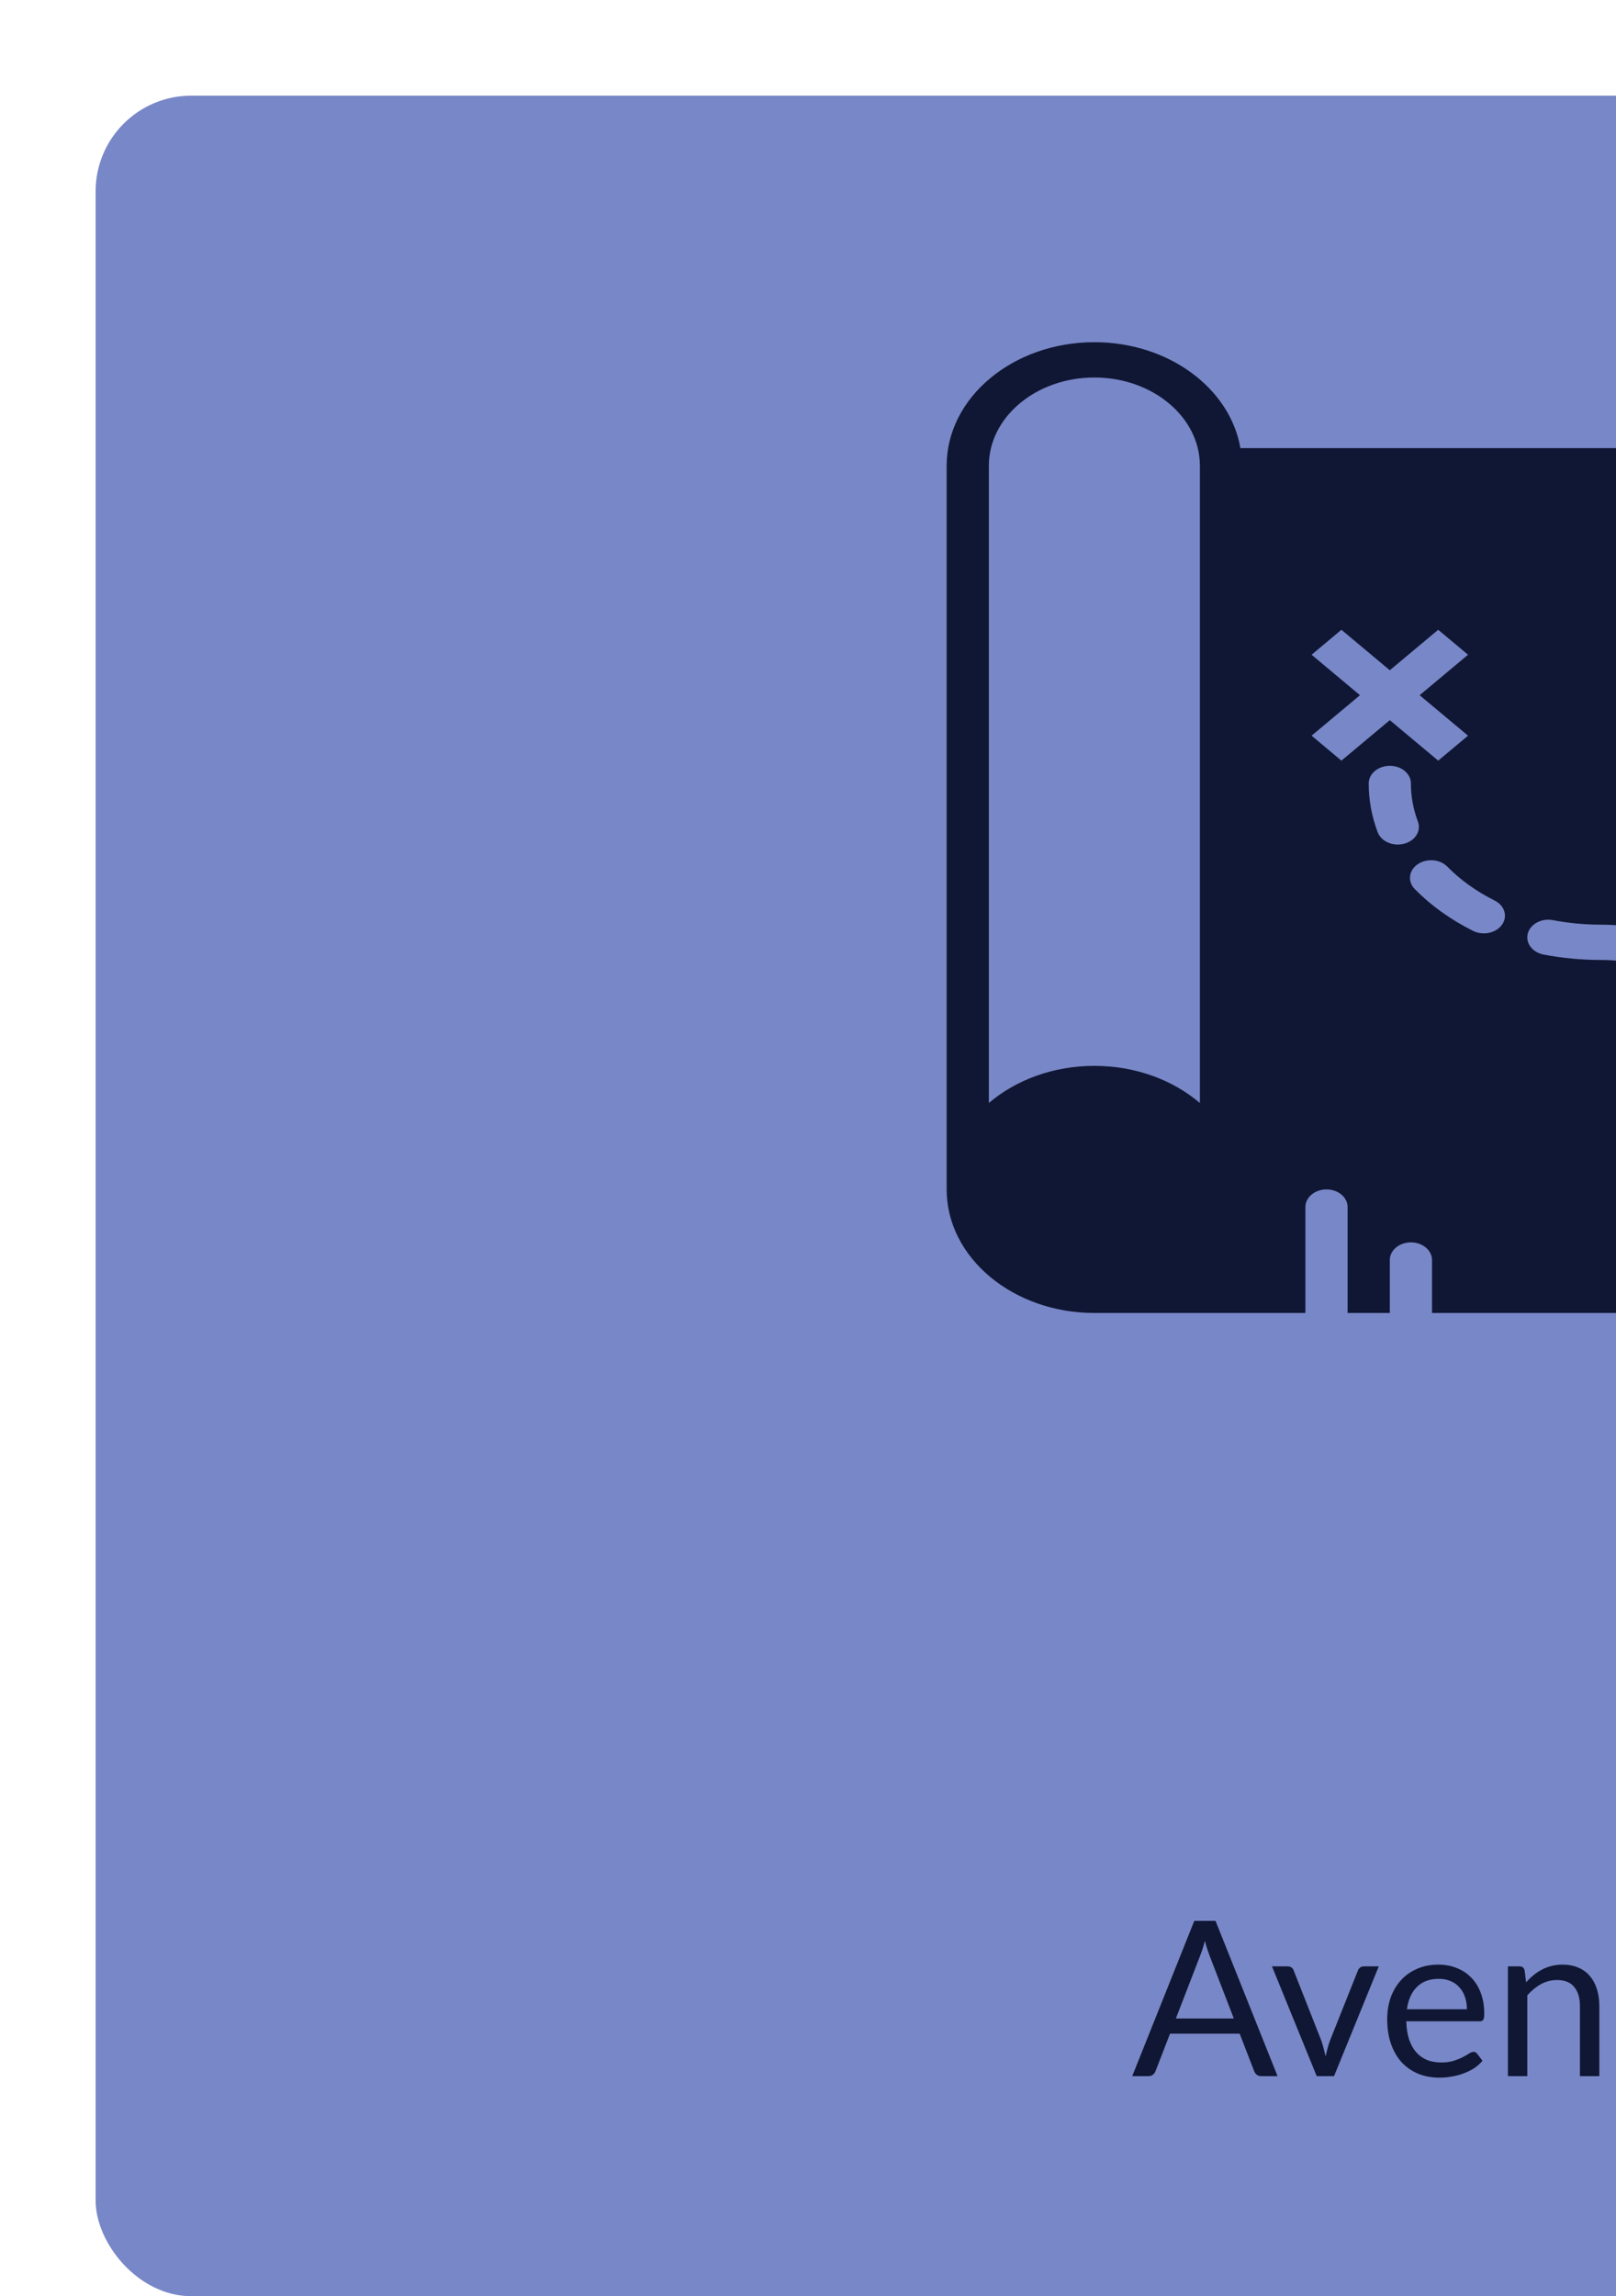 <svg width="169" height="240" viewBox="0 0 169 240" fill="none" xmlns="http://www.w3.org/2000/svg">
<g filter="url(#filter0_d_581_3877)">
<rect width="306" height="230" rx="10" fill="#7887C7"/>
<path d="M119.032 200.975L116.483 194.372C116.408 194.175 116.328 193.949 116.245 193.692C116.162 193.428 116.083 193.148 116.007 192.854C115.849 193.465 115.687 193.975 115.52 194.383L112.972 200.975H119.032ZM123.607 207H121.908C121.712 207 121.553 206.951 121.433 206.853C121.312 206.755 121.221 206.63 121.161 206.479L119.643 202.56H112.361L110.843 206.479C110.798 206.615 110.711 206.736 110.582 206.841C110.454 206.947 110.295 207 110.107 207H108.408L114.898 190.77H117.117L123.607 207ZM134.191 195.527L129.513 207H127.701L123.023 195.527H124.666C124.832 195.527 124.968 195.568 125.073 195.651C125.179 195.734 125.251 195.833 125.288 195.946L128.199 203.33C128.29 203.61 128.369 203.882 128.437 204.146C128.505 204.41 128.569 204.674 128.63 204.939C128.69 204.674 128.754 204.41 128.822 204.146C128.89 203.882 128.973 203.61 129.071 203.33L132.016 195.946C132.061 195.825 132.137 195.727 132.243 195.651C132.348 195.568 132.473 195.527 132.616 195.527H134.191ZM143.409 200.012C143.409 199.544 143.341 199.117 143.205 198.732C143.077 198.339 142.884 198.003 142.627 197.724C142.378 197.437 142.073 197.218 141.71 197.067C141.348 196.909 140.936 196.829 140.476 196.829C139.509 196.829 138.743 197.112 138.176 197.679C137.618 198.237 137.27 199.015 137.134 200.012H143.409ZM145.04 205.392C144.791 205.694 144.492 205.958 144.145 206.185C143.798 206.403 143.424 206.585 143.024 206.728C142.631 206.872 142.224 206.977 141.801 207.045C141.378 207.121 140.959 207.159 140.543 207.159C139.751 207.159 139.018 207.026 138.346 206.762C137.682 206.49 137.104 206.098 136.613 205.584C136.13 205.063 135.753 204.421 135.481 203.659C135.209 202.896 135.073 202.02 135.073 201.031C135.073 200.231 135.194 199.483 135.435 198.789C135.685 198.094 136.04 197.494 136.5 196.988C136.961 196.474 137.523 196.074 138.188 195.787C138.852 195.493 139.6 195.346 140.43 195.346C141.117 195.346 141.752 195.463 142.333 195.697C142.922 195.923 143.428 196.255 143.851 196.693C144.281 197.124 144.617 197.66 144.859 198.302C145.1 198.936 145.221 199.661 145.221 200.476C145.221 200.793 145.187 201.005 145.119 201.11C145.051 201.216 144.923 201.269 144.734 201.269H137.066C137.089 201.994 137.187 202.624 137.361 203.16C137.542 203.697 137.791 204.146 138.108 204.508C138.426 204.863 138.803 205.131 139.241 205.312C139.679 205.486 140.17 205.573 140.713 205.573C141.219 205.573 141.653 205.516 142.016 205.403C142.386 205.282 142.703 205.154 142.967 205.018C143.232 204.882 143.451 204.757 143.624 204.644C143.805 204.523 143.96 204.463 144.089 204.463C144.255 204.463 144.383 204.527 144.474 204.656L145.04 205.392ZM149.6 197.192C149.849 196.912 150.114 196.659 150.393 196.433C150.672 196.206 150.967 196.014 151.276 195.855C151.594 195.689 151.926 195.565 152.273 195.481C152.628 195.391 153.009 195.346 153.417 195.346C154.044 195.346 154.595 195.451 155.071 195.663C155.554 195.867 155.954 196.161 156.271 196.546C156.596 196.924 156.841 197.38 157.007 197.917C157.174 198.453 157.257 199.045 157.257 199.695V207H155.229V199.695C155.229 198.826 155.029 198.154 154.629 197.679C154.236 197.195 153.636 196.954 152.828 196.954C152.232 196.954 151.673 197.097 151.152 197.384C150.638 197.671 150.163 198.06 149.725 198.551V207H147.697V195.527H148.909C149.196 195.527 149.374 195.666 149.442 195.946L149.6 197.192ZM163.696 207.181C162.79 207.181 162.092 206.928 161.601 206.422C161.118 205.916 160.876 205.188 160.876 204.236V197.214H159.494C159.373 197.214 159.271 197.18 159.188 197.112C159.105 197.037 159.064 196.924 159.064 196.773V195.968L160.944 195.731L161.408 192.186C161.431 192.072 161.48 191.982 161.556 191.914C161.639 191.838 161.744 191.801 161.873 191.801H162.892V195.753H166.211V197.214H162.892V204.101C162.892 204.584 163.009 204.942 163.243 205.177C163.477 205.411 163.779 205.528 164.149 205.528C164.361 205.528 164.542 205.501 164.693 205.448C164.851 205.388 164.987 205.324 165.101 205.256C165.214 205.188 165.308 205.127 165.384 205.075C165.467 205.014 165.539 204.984 165.599 204.984C165.705 204.984 165.799 205.048 165.882 205.177L166.471 206.139C166.124 206.464 165.705 206.721 165.214 206.909C164.723 207.091 164.217 207.181 163.696 207.181ZM177.727 195.527V207H176.526C176.239 207 176.058 206.86 175.983 206.581L175.824 205.346C175.326 205.898 174.767 206.343 174.148 206.683C173.529 207.015 172.819 207.181 172.018 207.181C171.392 207.181 170.837 207.079 170.354 206.875C169.878 206.664 169.478 206.37 169.153 205.992C168.828 205.614 168.583 205.158 168.417 204.622C168.258 204.085 168.179 203.493 168.179 202.843V195.527H170.195V202.843C170.195 203.712 170.391 204.384 170.784 204.859C171.184 205.335 171.792 205.573 172.607 205.573C173.204 205.573 173.759 205.433 174.272 205.154C174.793 204.867 175.273 204.474 175.711 203.976V195.527H177.727ZM182.837 197.826C183.2 197.041 183.645 196.429 184.174 195.991C184.702 195.546 185.348 195.323 186.111 195.323C186.352 195.323 186.583 195.349 186.802 195.402C187.028 195.455 187.228 195.538 187.402 195.651L187.255 197.158C187.209 197.346 187.096 197.441 186.915 197.441C186.809 197.441 186.654 197.418 186.45 197.373C186.247 197.328 186.016 197.305 185.76 197.305C185.397 197.305 185.072 197.358 184.786 197.464C184.506 197.569 184.253 197.728 184.027 197.939C183.808 198.143 183.608 198.4 183.426 198.709C183.253 199.011 183.094 199.359 182.951 199.751V207H180.923V195.527H182.079C182.298 195.527 182.449 195.568 182.532 195.651C182.615 195.734 182.671 195.878 182.702 196.082L182.837 197.826ZM195.216 201.835C194.287 201.866 193.494 201.941 192.837 202.062C192.188 202.175 191.655 202.326 191.24 202.515C190.832 202.704 190.534 202.926 190.345 203.183C190.164 203.44 190.074 203.727 190.074 204.044C190.074 204.346 190.123 204.606 190.221 204.825C190.319 205.044 190.451 205.226 190.617 205.369C190.791 205.505 190.991 205.607 191.217 205.675C191.452 205.735 191.701 205.765 191.965 205.765C192.32 205.765 192.645 205.731 192.939 205.664C193.233 205.588 193.509 205.482 193.766 205.346C194.03 205.21 194.279 205.048 194.513 204.859C194.755 204.671 194.989 204.455 195.216 204.214V201.835ZM188.703 197.146C189.337 196.535 190.021 196.078 190.753 195.776C191.485 195.474 192.297 195.323 193.188 195.323C193.83 195.323 194.4 195.429 194.898 195.64C195.397 195.851 195.816 196.146 196.156 196.523C196.495 196.901 196.752 197.358 196.926 197.894C197.099 198.43 197.186 199.019 197.186 199.661V207H196.291C196.095 207 195.944 206.97 195.838 206.909C195.733 206.841 195.65 206.713 195.589 206.524L195.363 205.437C195.061 205.716 194.766 205.966 194.479 206.185C194.192 206.396 193.89 206.577 193.573 206.728C193.256 206.872 192.916 206.981 192.554 207.057C192.199 207.14 191.803 207.181 191.365 207.181C190.919 207.181 190.5 207.121 190.107 207C189.715 206.872 189.371 206.683 189.077 206.434C188.79 206.185 188.56 205.871 188.386 205.494C188.22 205.109 188.137 204.656 188.137 204.135C188.137 203.681 188.261 203.247 188.511 202.832C188.76 202.409 189.164 202.035 189.722 201.711C190.281 201.386 191.01 201.122 191.908 200.918C192.807 200.707 193.909 200.586 195.216 200.556V199.661C195.216 198.77 195.023 198.098 194.638 197.645C194.253 197.184 193.69 196.954 192.95 196.954C192.452 196.954 192.033 197.018 191.693 197.146C191.361 197.267 191.07 197.407 190.821 197.565C190.579 197.716 190.368 197.856 190.187 197.985C190.013 198.105 189.839 198.166 189.666 198.166C189.53 198.166 189.413 198.132 189.315 198.064C189.217 197.988 189.133 197.898 189.065 197.792L188.703 197.146Z" fill="#101734"/>
<path d="M201.552 25.767C193.786 25.767 187.357 30.588 186.28 36.836H177.276V44.215C177.276 45.234 176.289 46.06 175.069 46.06C173.849 46.06 172.862 45.234 172.862 44.215V36.836H168.448V47.905C168.448 48.923 167.462 49.75 166.241 49.75C165.021 49.75 164.034 48.923 164.034 47.905V36.836H119.72C118.643 30.588 112.214 25.767 104.448 25.767C95.932 25.767 89 31.56 89 38.681V114.319C89 121.44 95.932 127.233 104.448 127.233H126.517V116.164C126.517 115.145 127.504 114.319 128.724 114.319C129.945 114.319 130.931 115.145 130.931 116.164V127.233H135.345V121.698C135.345 120.68 136.331 119.853 137.552 119.853C138.772 119.853 139.759 120.68 139.759 121.698V127.233H201.552C210.068 127.233 217 121.44 217 114.319V38.681C217 31.56 210.068 25.767 201.552 25.767ZM115.483 105.289C112.678 102.894 108.767 101.405 104.448 101.405C100.129 101.405 96.219 102.894 93.414 105.289V38.681C93.414 33.595 98.364 29.457 104.448 29.457C110.533 29.457 115.483 33.595 115.483 38.681V105.289ZM130.284 69.502L127.164 66.894L132.224 62.664L127.164 58.434L130.284 55.825L135.345 60.055L140.405 55.825L143.526 58.434L138.465 62.664L143.526 66.894L140.405 69.502L135.345 65.272L130.284 69.502ZM136.179 78.273C135.239 78.273 134.372 77.769 134.074 76.981C133.454 75.332 133.138 73.618 133.138 71.888C133.138 70.87 134.124 70.043 135.345 70.043C136.565 70.043 137.552 70.87 137.552 71.888C137.552 73.242 137.797 74.583 138.284 75.875C138.651 76.847 138.004 77.882 136.841 78.188C136.62 78.245 136.398 78.273 136.179 78.273ZM147.072 86.661C146.657 87.239 145.927 87.558 145.179 87.558C144.793 87.558 144.4 87.473 144.044 87.294C141.692 86.113 139.642 84.645 137.956 82.929C137.181 82.141 137.318 80.979 138.26 80.332C139.209 79.684 140.597 79.8 141.365 80.586C142.731 81.975 144.395 83.167 146.315 84.13C147.361 84.654 147.701 85.789 147.072 86.661ZM164.95 89.742C164.652 90.53 163.785 91.034 162.845 91.034C162.624 91.034 162.404 91.006 162.183 90.949C160.638 90.543 159.034 90.336 157.414 90.336C155.394 90.336 153.384 90.146 151.435 89.773C150.248 89.547 149.506 88.556 149.778 87.563C150.052 86.569 151.23 85.942 152.422 86.178C154.046 86.49 155.723 86.647 157.414 86.647C159.484 86.647 161.534 86.91 163.507 87.429C164.67 87.735 165.317 88.77 164.95 89.742ZM172.061 97.662C170.911 96.059 169.483 94.666 167.822 93.524C166.879 92.876 166.745 91.714 167.517 90.927C168.292 90.142 169.68 90.026 170.622 90.674C172.679 92.087 174.436 93.799 175.844 95.764C176.47 96.638 176.133 97.771 175.087 98.295C174.731 98.474 174.338 98.559 173.952 98.559C173.204 98.559 172.474 98.239 172.061 97.662ZM177.276 108.784C176.055 108.784 175.069 107.958 175.069 106.94C175.069 105.523 174.881 104.121 174.508 102.768C174.235 101.774 174.976 100.785 176.166 100.557C177.353 100.331 178.536 100.948 178.81 101.94C179.255 103.564 179.483 105.246 179.483 106.94C179.483 107.958 178.496 108.784 177.276 108.784ZM212.586 105.289C209.781 102.894 205.871 101.405 201.552 101.405C197.233 101.405 193.322 102.894 190.517 105.289V38.681C190.517 33.595 195.467 29.457 201.552 29.457C207.636 29.457 212.586 33.595 212.586 38.681V105.289Z" fill="#101734"/>
</g>
<defs>
<filter id="filter0_d_581_3877" x="0" y="0" width="316" height="240" filterUnits="userSpaceOnUse" color-interpolation-filters="sRGB">
<feFlood flood-opacity="0" result="BackgroundImageFix"/>
<feColorMatrix in="SourceAlpha" type="matrix" values="0 0 0 0 0 0 0 0 0 0 0 0 0 0 0 0 0 0 127 0" result="hardAlpha"/>
<feOffset dx="10" dy="10"/>
<feComposite in2="hardAlpha" operator="out"/>
<feColorMatrix type="matrix" values="0 0 0 0 0 0 0 0 0 0 0 0 0 0 0 0 0 0 1 0"/>
<feBlend mode="normal" in2="BackgroundImageFix" result="effect1_dropShadow_581_3877"/>
<feBlend mode="normal" in="SourceGraphic" in2="effect1_dropShadow_581_3877" result="shape"/>
</filter>
</defs>
</svg>
